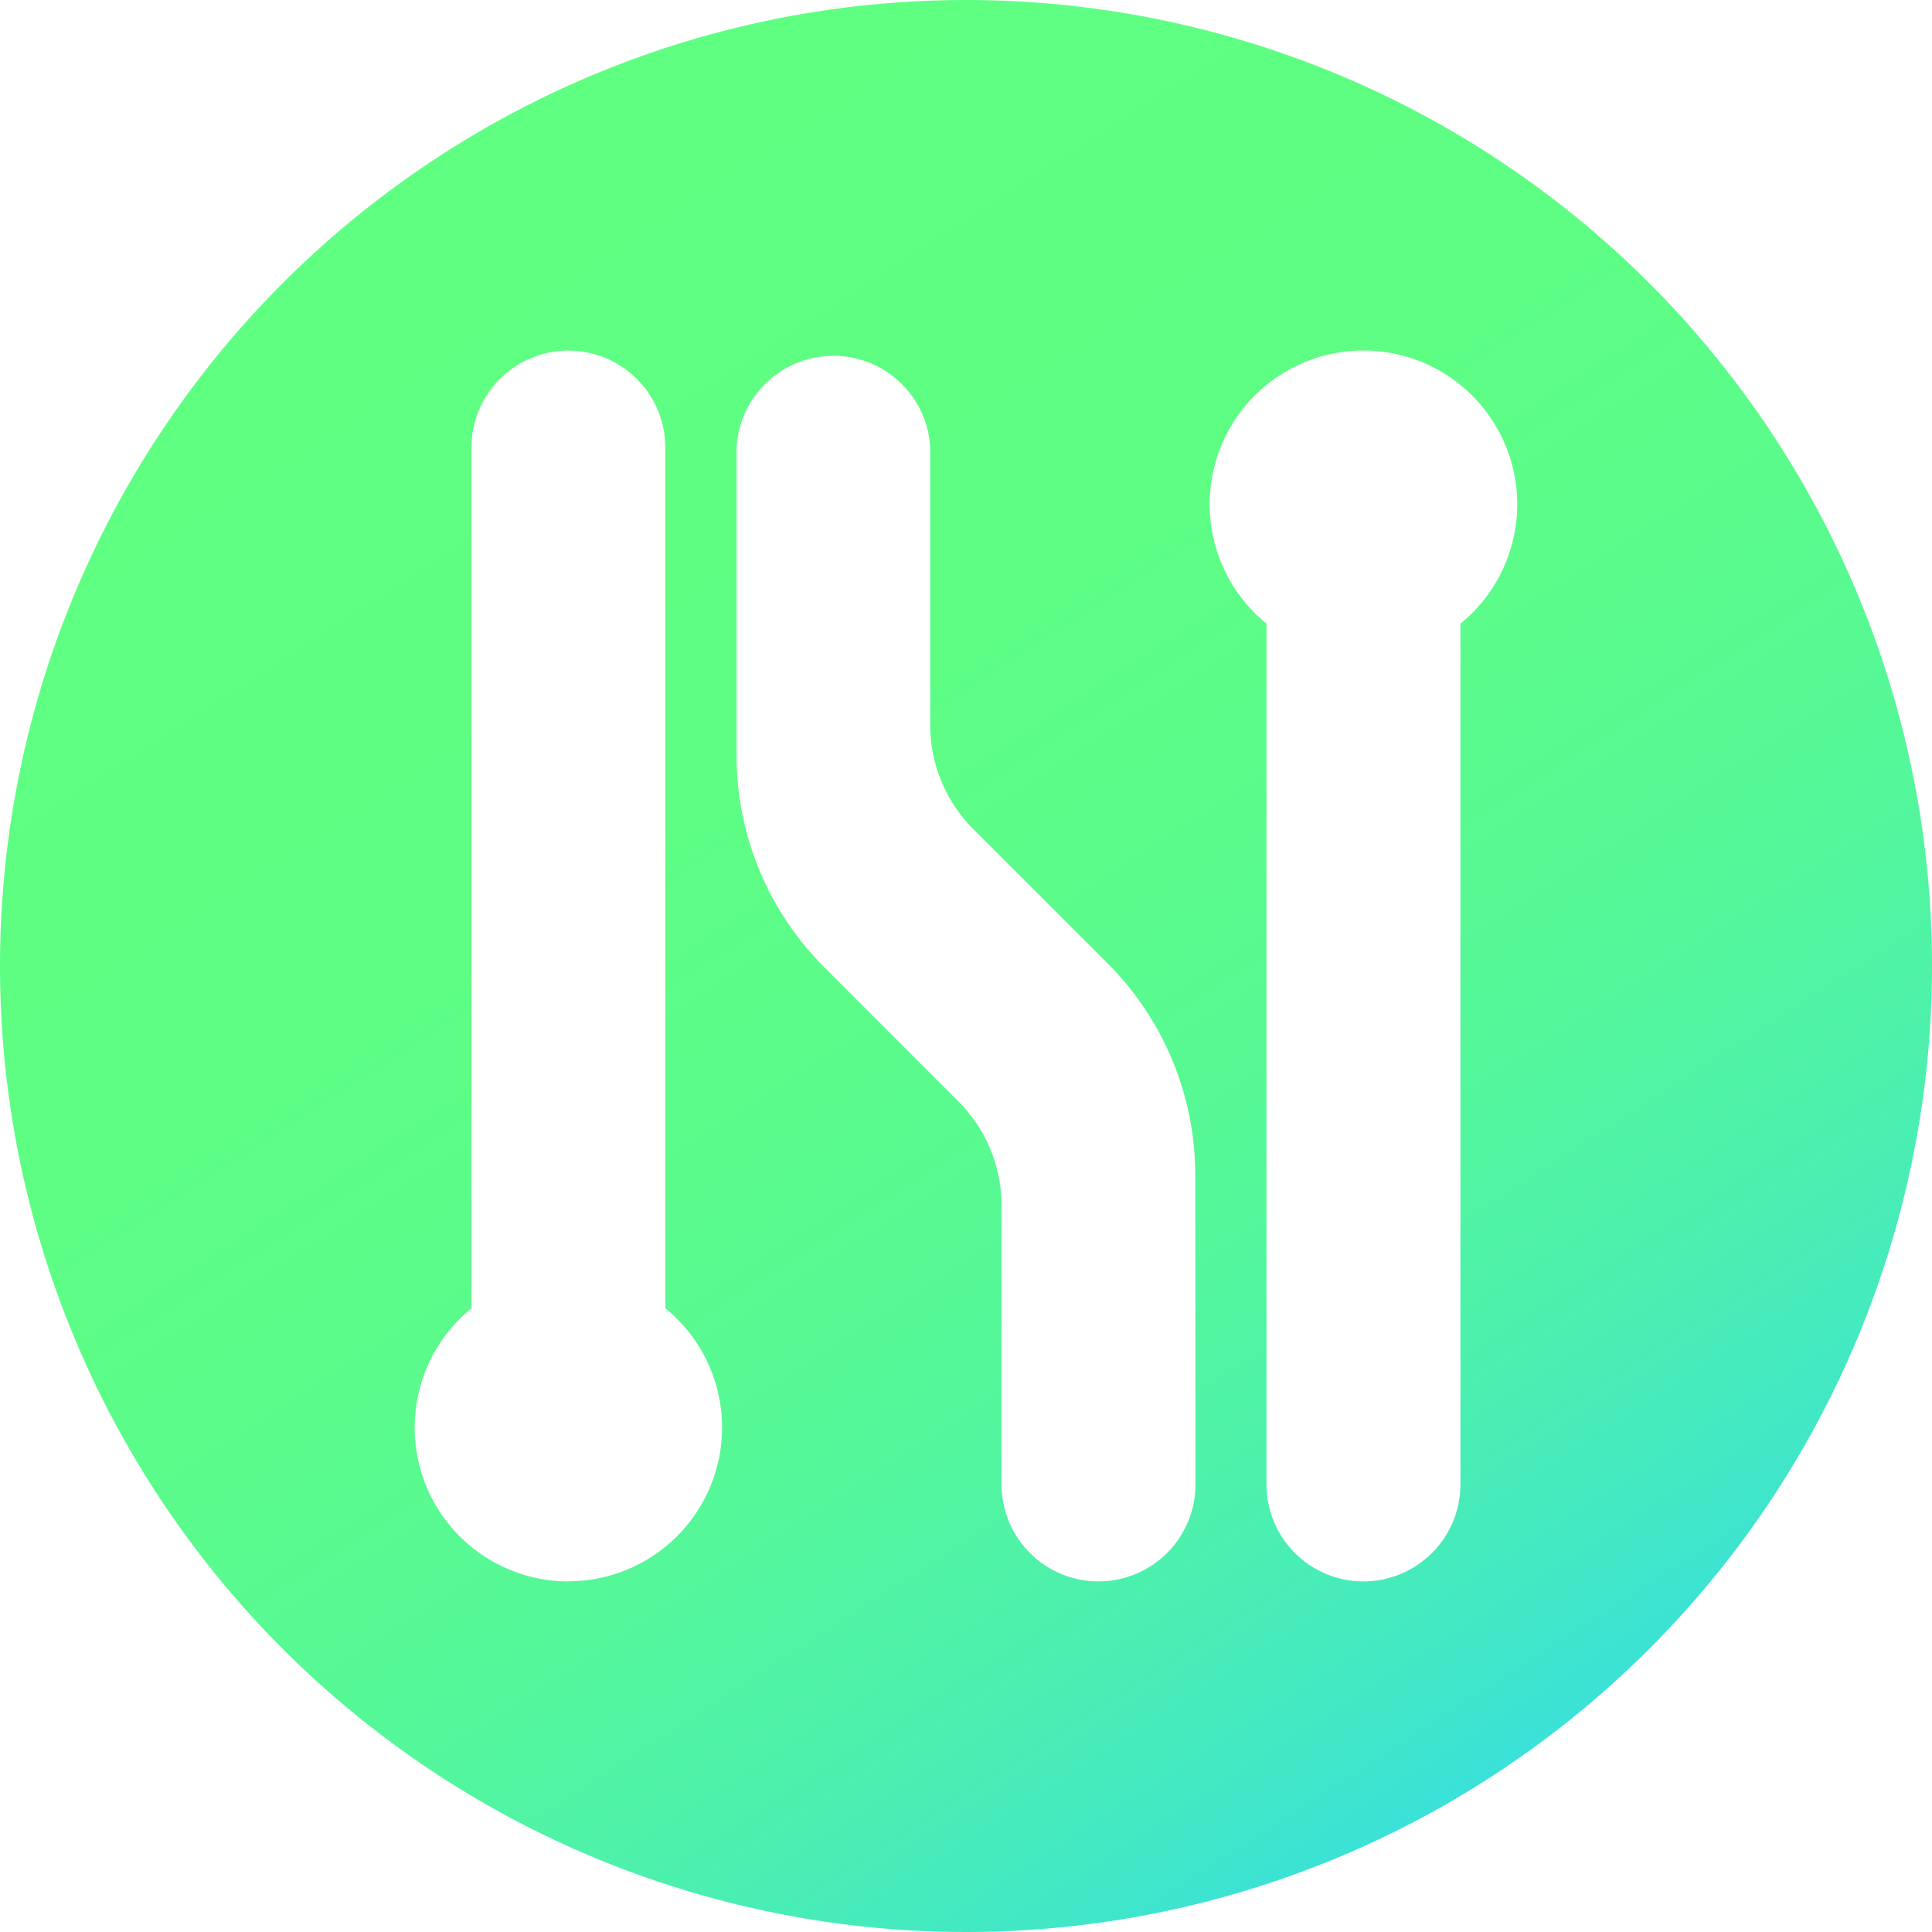 <svg id="图层_1" data-name="图层 1" xmlns="http://www.w3.org/2000/svg" xmlns:xlink="http://www.w3.org/1999/xlink" viewBox="0 0 328.16 328.16"><defs><style>.cls-1{fill:url(#未命名的渐变_16);}</style><linearGradient id="未命名的渐变_16" x1="76.26" y1="27.77" x2="259.08" y2="311.53" gradientUnits="userSpaceOnUse"><stop offset="0" stop-color="#5fff82"/><stop offset="0.33" stop-color="#5efe84"/><stop offset="0.51" stop-color="#5afb8c"/><stop offset="0.66" stop-color="#54f79a"/><stop offset="0.79" stop-color="#4cf0ae"/><stop offset="0.91" stop-color="#41e7c7"/><stop offset="0.98" stop-color="#38e0dc"/></linearGradient></defs><path class="cls-1" d="M164.08,0A164.08,164.08,0,1,0,328.16,164.08,164.08,164.08,0,0,0,164.08,0ZM96.55,268.61a26.12,26.12,0,0,1-16.47-46.39V76A16.47,16.47,0,0,1,96.55,59.55h0A16.47,16.47,0,0,1,113,76v146.2a26.12,26.12,0,0,1-16.47,46.39Zm106.51-16.47a16.48,16.48,0,0,1-16.47,16.47h0a16.47,16.47,0,0,1-16.47-16.47V204.78a25,25,0,0,0-7.34-17.71L140,164.28a50.83,50.83,0,0,1-14.89-35.95V76A16.47,16.47,0,0,1,158,76v47.13a25,25,0,0,0,7.34,17.71l22.79,22.79a50.88,50.88,0,0,1,14.89,35.95Zm45-146.21V252.14a16.48,16.48,0,0,1-16.47,16.47h0a16.47,16.47,0,0,1-16.47-16.47V105.93a26.12,26.12,0,1,1,32.94,0Z"/></svg>